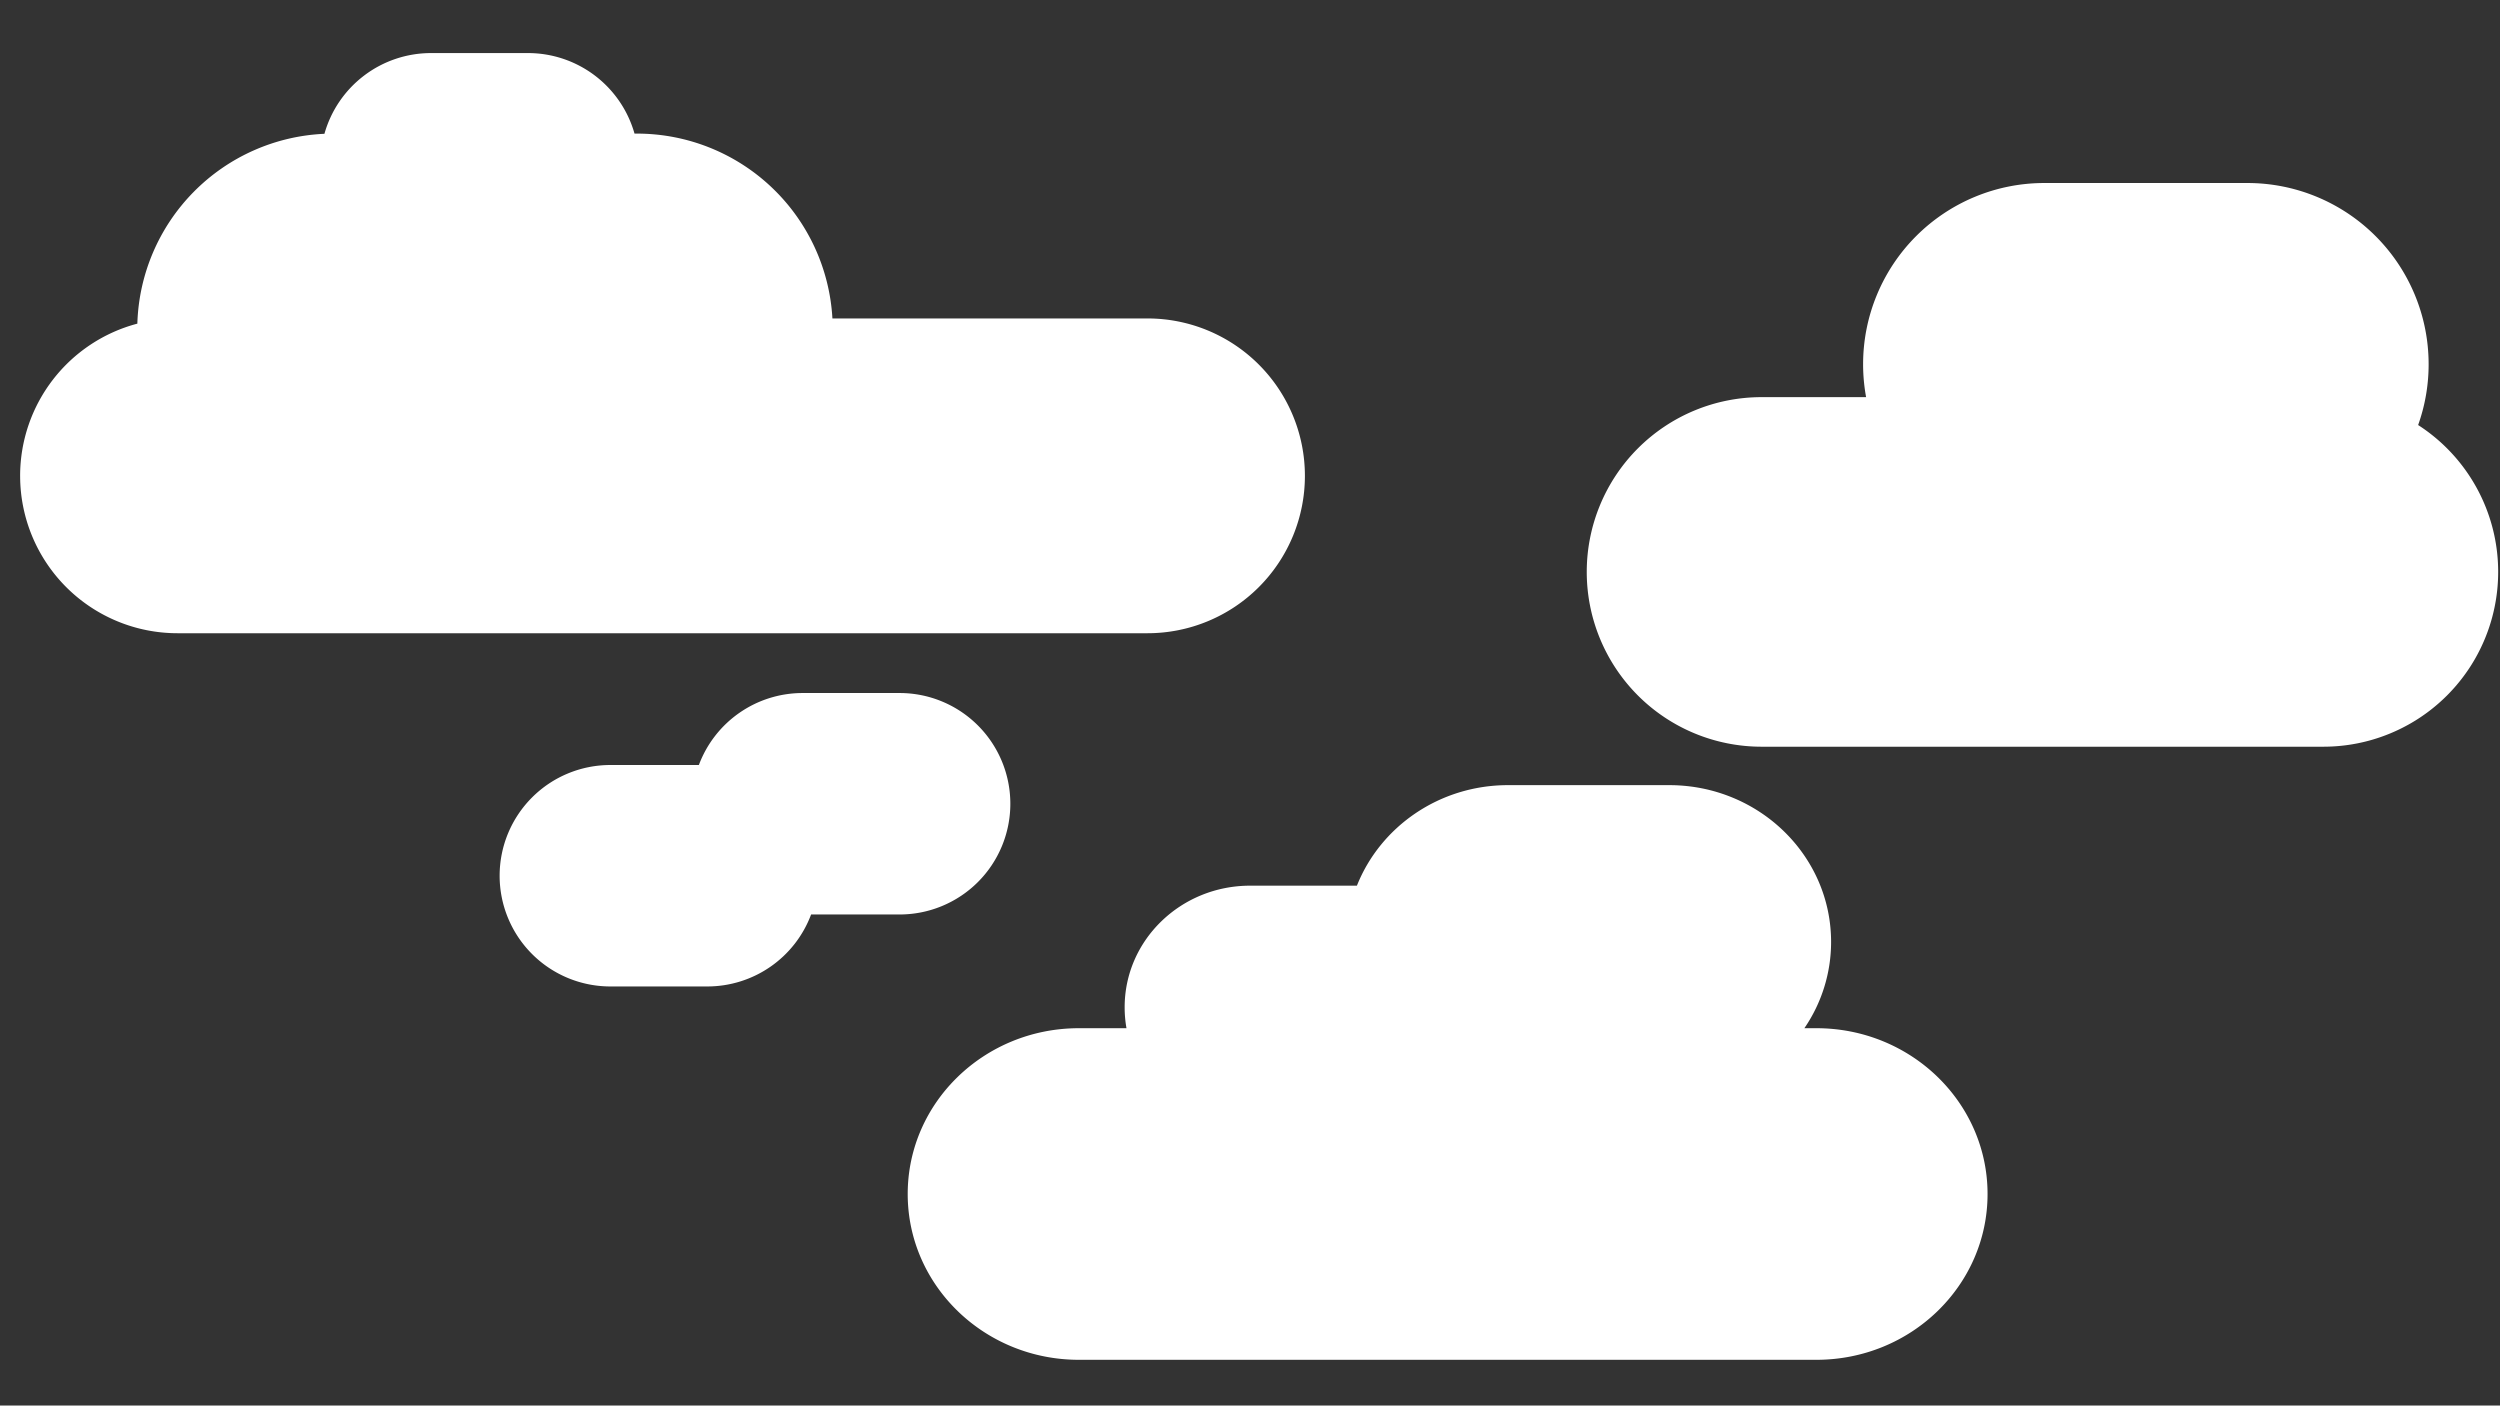 <svg id="Layer_1" data-name="Layer 1" xmlns="http://www.w3.org/2000/svg" viewBox="0 0 1366 768">
  <rect x="0" y="0" width="1366" height="768" fill="#333333" stroke="none"/>
  <path d="M627,174H454.83A107,107,0,0,0,348,73h-1.3a60.5,60.5,0,0,0-58.2-44h-53a60.5,60.5,0,0,0-58.23,44.11A107,107,0,0,0,75.05,176.84,86,86,0,0,0,11,260h0a86,86,0,0,0,86,86H627a86,86,0,0,0,86-86h0A86,86,0,0,0,627,174Z" fill="#fff"/>
  <path d="M491.55,378.67h-53A60.52,60.52,0,0,0,381.86,418H333.5A60.5,60.5,0,0,0,273,478.5h0A60.5,60.5,0,0,0,333.5,539h53a60.53,60.53,0,0,0,56.69-39.33h48.36a60.5,60.5,0,0,0,60.5-60.5h0A60.5,60.5,0,0,0,491.55,378.67Z" fill="#fff"/>
  <path d="M1321.27,232.24A98.66,98.66,0,0,0,1327,199h0a99,99,0,0,0-99-99H1117a99,99,0,0,0-99,99h0a98.87,98.87,0,0,0,1.64,18H962.5A95.5,95.5,0,0,0,867,312.5h0A95.5,95.5,0,0,0,962.5,408h307a95.5,95.5,0,0,0,95.5-95.5h0A95.43,95.43,0,0,0,1321.27,232.24Z" fill="#fff"/>
  <path d="M992.46,561.81h-6.55a83.34,83.34,0,0,0,14.6-47.14h0c0-47.31-39.61-85.67-88.46-85.67H824c-37.66,0-69.82,22.8-82.58,54.93H683.07c-37.86,0-68.56,29.73-68.56,66.41h0a64.81,64.81,0,0,0,1,11.47h-26c-51.66,0-93.54,40.56-93.54,90.6h0c0,50,41.88,90.59,93.54,90.59H992.46c51.66,0,93.54-40.56,93.54-90.59h0C1086,602.37,1044.12,561.81,992.46,561.81Z" fill="#fff"/>
</svg>
